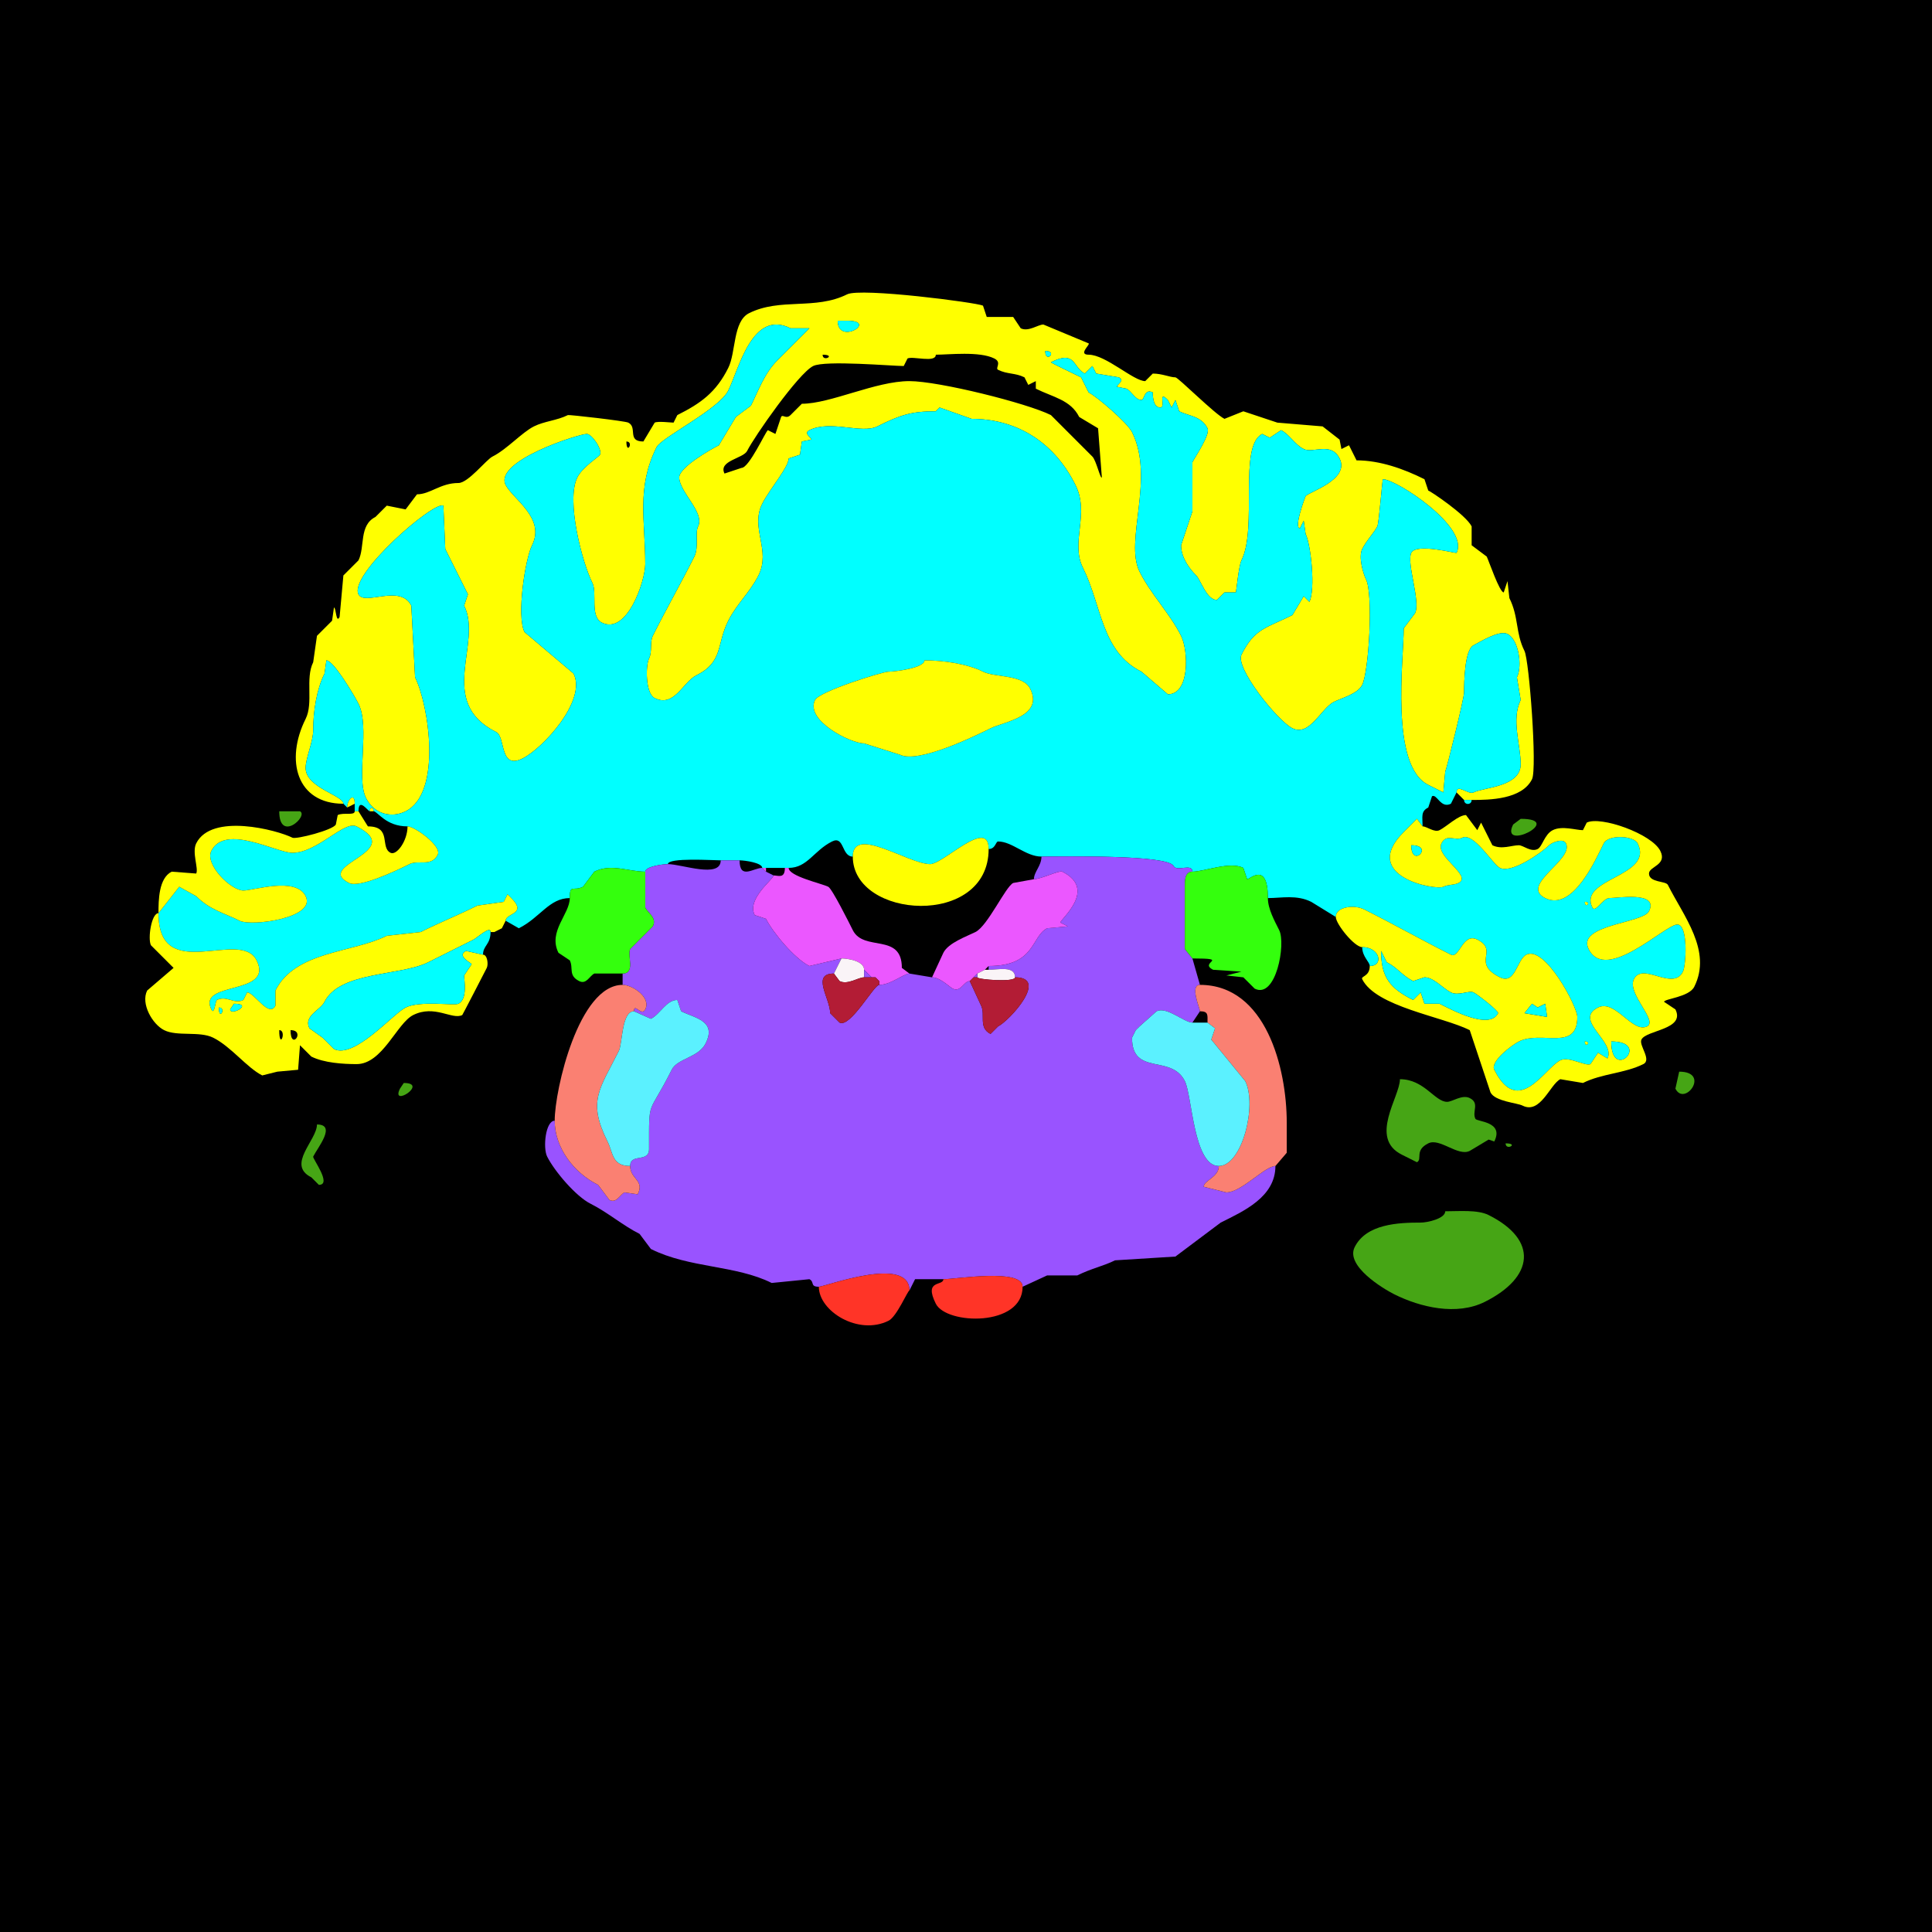 <?xml version="1.0" encoding="UTF-8"?>
<svg xmlns="http://www.w3.org/2000/svg" xmlns:xlink="http://www.w3.org/1999/xlink" width="430px" height="430px" viewBox="0 0 430 430" version="1.1">
<g id="surface1">
<rect x="0" y="0" width="430" height="430" style="fill:rgb(0%,0%,0%);fill-opacity:1;stroke:none;"/>
<path style=" stroke:none;fill-rule:evenodd;fill:rgb(100%,100%,0%);fill-opacity:1;" d="M 139.414 98.262 C 139.414 101.406 141.172 98.262 139.414 98.262 M 208.281 78.945 C 208.281 80.844 203.164 79.195 201.984 79.785 L 201.141 81.465 C 198.574 81.465 183.633 80.141 180.984 81.465 C 177.684 83.117 167.891 97.156 166.289 100.359 C 165.438 102.059 159.812 102.523 161.25 105.398 L 165.031 104.141 C 166.746 104.141 170.414 95.988 170.906 95.742 L 172.586 96.582 L 173.848 92.805 C 174.191 92.113 174.941 93.387 175.945 92.383 L 178.469 89.863 C 184.855 89.863 194.855 84.824 202.402 84.824 C 208.961 84.824 228.594 89.73 233.898 92.383 L 243.133 101.621 C 243.988 102.477 244.949 106.809 245.234 106.242 L 244.395 95.32 L 240.195 92.805 C 238.285 88.984 234.359 88.414 230.539 86.504 L 230.539 84.824 L 228.859 85.664 L 228.016 83.984 C 225.949 82.949 224.207 83.34 222.141 82.305 C 221.418 81.945 223.074 80.672 221.297 79.785 C 217.996 78.133 211.172 78.945 208.281 78.945 M 183.086 78.945 C 183.086 80.703 186.23 78.945 183.086 78.945 M 232.637 78.105 C 232.637 81.027 235.559 78.105 232.637 78.105 M 186.445 71.387 C 186.445 76.957 195.57 71.387 188.547 71.387 L 186.445 71.387 M 327.539 178.047 C 331.574 178.047 338.723 177.934 340.977 173.43 C 342.152 171.078 340.363 147.008 339.297 144.875 C 337.277 140.836 338.055 137.352 335.938 133.117 L 335.516 129.336 L 334.68 131.855 C 333.75 131.855 331.336 124.75 330.898 123.875 L 327.539 121.359 L 327.539 117.156 C 326.219 114.516 318.164 109.18 317.883 109.18 L 317.039 106.66 C 312.402 104.34 307.102 102.461 301.922 102.461 L 300.242 99.102 L 298.562 99.941 L 298.145 97.844 L 294.367 94.902 L 284.289 94.062 L 276.727 91.543 L 272.531 93.223 C 270.281 92.098 262.211 83.984 261.609 83.984 C 260.375 83.984 258.68 83.145 256.57 83.145 L 254.891 84.824 C 252.293 84.824 246.102 78.945 242.297 78.945 C 239.855 78.945 242.73 76.645 242.297 76.426 L 232.219 72.227 C 231.051 72.227 228.883 73.918 227.18 73.066 L 225.5 70.547 L 219.617 70.547 L 218.781 68.027 C 217.379 67.328 191.57 63.996 188.547 65.508 C 181.43 69.066 173.676 66.223 166.711 69.707 C 163.105 71.508 163.82 78.422 162.09 81.883 C 159.371 87.32 155.992 89.762 150.75 92.383 L 149.914 94.062 C 149.301 94.062 146.445 93.695 145.711 94.062 L 143.195 98.262 C 139.465 98.262 141.969 95.129 139.836 94.062 C 139.078 93.684 126.621 92.27 126.398 92.383 C 123.98 93.594 121.172 93.734 118.836 94.902 C 116.152 96.246 112.832 100.004 109.602 101.621 C 108.203 102.32 104.211 107.5 102.039 107.5 C 98.016 107.5 95.75 110.02 92.805 110.02 L 90.281 113.379 L 86.086 112.539 L 83.562 115.059 C 79.855 116.914 81.27 121.75 79.785 124.719 L 76.426 128.078 L 75.586 137.312 C 74.781 138.926 74.816 135.215 74.328 135.215 L 73.906 138.156 L 70.547 141.516 L 69.707 147.391 C 67.895 151.02 69.805 156.434 68.027 159.992 C 63.422 169.199 66.012 178.887 76.426 178.887 C 76.426 177.012 68.027 175.348 68.027 170.906 C 68.027 168.691 69.707 165.148 69.707 162.508 C 69.707 158.336 70.465 153.438 72.227 149.914 C 72.227 149.914 72.648 146.973 72.648 146.973 C 74.234 146.973 78.914 154.887 79.785 156.633 C 82.391 161.844 79.195 173.09 81.465 177.625 C 83.266 181.227 87.168 182.125 90.281 180.566 C 98.445 176.488 95.438 156.863 92.383 150.75 C 92.383 150.75 91.543 134.797 91.543 134.797 C 89.094 129.895 81.102 134.91 79.785 132.273 C 77.602 127.906 96.523 111.461 98.68 112.539 C 98.68 112.539 99.102 122.195 99.102 122.195 C 100.711 125.414 102.355 128.707 104.141 132.273 C 104.141 132.273 103.301 134.797 103.301 134.797 C 107.488 143.168 97.004 156.211 110.438 162.93 C 112.574 163.996 111.098 171.418 116.32 168.809 C 120.863 166.535 130.641 155.883 127.656 149.914 C 127.656 149.914 116.738 140.672 116.738 140.672 C 114.938 137.074 116.883 124.426 118.418 121.359 C 121.461 115.273 114.105 111.051 112.539 107.922 C 109.883 102.602 128.844 96.582 130.594 96.582 C 131.73 96.582 134.113 100.043 133.535 101.203 C 133.297 101.68 129.645 103.941 128.496 106.242 C 125.93 111.371 129.578 125.203 131.855 129.758 C 132.949 131.941 131.254 137.223 133.953 138.574 C 139.559 141.375 143.613 129.309 143.613 125.555 C 143.613 115.887 141.617 108.551 146.133 99.523 C 147.215 97.359 159.992 91.121 162.09 86.922 C 164.465 82.172 167.383 68.785 175.945 73.066 C 175.945 73.066 180.148 73.066 180.148 73.066 C 180.148 73.066 173.008 80.203 173.008 80.203 C 170.141 83.074 168.828 86.883 167.129 90.281 C 167.129 90.281 163.77 92.805 163.77 92.805 C 163.77 92.805 159.992 99.102 159.992 99.102 C 158.293 99.949 151.172 103.988 151.172 106.242 C 151.172 109.496 156.914 114.074 155.371 117.156 C 154.633 118.633 155.598 121.742 154.531 123.875 C 151.574 129.793 148.277 135.547 145.293 141.516 C 144.566 142.969 145.227 145.008 144.453 146.555 C 143.68 148.098 143.625 154.328 145.711 155.371 C 150.051 157.539 152.016 151.801 154.953 150.332 C 161.047 147.285 159.41 143.512 162.09 138.156 C 163.914 134.508 166.977 131.738 168.809 128.078 C 171.648 122.395 166.926 117.566 169.648 112.117 C 171.246 108.922 175.527 103.996 175.527 102.039 C 175.527 102.039 178.047 101.203 178.047 101.203 C 178.047 101.203 178.469 98.262 178.469 98.262 C 178.469 98.262 180.566 97.844 180.566 97.844 C 180.566 97.297 178.719 96.457 180.148 95.742 C 184.812 93.41 191.793 96.637 195.266 94.902 C 200.383 92.344 202.863 91.543 208.281 91.543 C 208.281 91.543 209.121 90.703 209.121 90.703 C 209.121 90.703 216.258 93.223 216.258 93.223 C 225.438 93.223 234.207 97.621 239.355 107.922 C 242.598 114.402 238.168 120.66 241.035 126.398 C 245.25 134.828 245.082 145.008 254.055 149.492 C 254.055 149.492 259.93 154.531 259.93 154.531 C 264.863 154.531 264.516 144.801 262.871 141.516 C 260.395 136.559 256.137 132.246 253.633 127.234 C 250.215 120.402 257.102 106.457 251.953 96.164 C 250.918 94.09 244.145 88.27 242.297 87.344 C 242.297 87.344 240.617 83.984 240.617 83.984 C 239.664 83.508 233.758 80.695 233.898 80.625 C 239.484 77.832 238.684 81.758 241.453 83.145 C 241.453 83.145 243.133 81.465 243.133 81.465 C 243.133 81.465 243.977 83.145 243.977 83.145 C 243.977 83.145 249.016 83.984 249.016 83.984 C 250.441 84.699 248.594 85.539 248.594 86.086 C 248.594 86.086 250.695 86.504 250.695 86.504 C 251.945 87.129 252.652 89.023 254.055 89.023 C 254.727 89.023 254.652 86.383 256.57 87.344 C 256.582 87.348 256.418 90.703 258.25 90.703 C 259.562 90.703 257.586 86.676 259.93 89.023 C 259.93 89.023 260.773 90.703 260.773 90.703 C 260.773 90.703 261.609 89.023 261.609 89.023 C 261.609 89.023 262.453 91.543 262.453 91.543 C 264.531 92.582 267.391 92.602 268.75 95.32 C 269.434 96.684 266.027 101.609 265.391 102.883 C 265.391 102.883 265.391 113.797 265.391 113.797 C 265.391 113.797 262.871 121.359 262.871 121.359 C 262.871 124.059 264.68 126.527 266.23 128.078 C 267.266 129.109 268.547 133.535 270.852 133.535 C 270.852 133.535 272.531 131.855 272.531 131.855 C 272.531 131.855 275.047 131.855 275.047 131.855 C 275.164 131.797 275.676 125.98 276.309 124.719 C 279.941 117.449 275.582 99.254 280.93 96.582 C 280.93 96.582 282.609 97.422 282.609 97.422 C 282.609 97.422 285.125 95.742 285.125 95.742 C 287.027 96.691 288.148 98.934 290.164 99.941 C 292.234 100.977 296.242 98.238 298.145 102.039 C 300.539 106.828 291.016 109.582 290.586 110.438 C 290.387 110.84 287.891 117.578 289.328 117.578 C 289.328 117.578 290.164 115.898 290.164 115.898 C 290.164 115.898 290.586 118.836 290.586 118.836 C 291.773 121.211 292.809 131.191 291.426 133.953 C 291.426 133.953 290.164 132.695 290.164 132.695 C 290.164 132.695 287.648 136.895 287.648 136.895 C 281.863 139.785 279.254 139.82 276.309 145.711 C 274.863 148.602 284.312 160.422 287.648 162.09 C 291.48 164.004 294.047 157.629 296.883 156.211 C 298.59 155.359 302.168 154.465 303.184 152.43 C 304.652 149.496 305.695 132.258 304.023 128.914 C 303.359 127.586 302.32 123.926 303.184 122.195 C 304.156 120.25 305.852 118.543 306.543 117.156 C 306.938 116.367 307.629 106.66 307.805 106.66 C 310.727 106.66 327.062 117.273 324.18 123.039 C 324.082 123.234 315.227 120.789 314.102 123.039 C 312.992 125.254 316.23 133.895 314.941 136.477 C 314.941 136.477 312.422 139.836 312.422 139.836 C 312.422 146.762 309.309 170.402 317.883 174.688 C 317.883 174.688 321.242 176.367 321.242 176.367 C 321.242 176.367 321.66 171.75 321.66 171.75 C 321.996 171.078 325.859 155.453 325.859 154.109 C 325.859 151.918 325.957 144.613 327.961 143.613 C 329.387 142.898 333.664 140.168 335.516 141.094 C 338.004 142.336 338.883 148.223 337.617 150.75 C 337.617 150.75 338.457 155.789 338.457 155.789 C 336.305 160.094 338.457 165.84 338.457 170.07 C 338.457 175.168 330.281 175.207 327.961 176.367 C 326.816 176.938 324.18 174.324 324.18 176.367 C 324.18 176.367 325.859 178.047 325.859 178.047 C 325.859 178.047 327.539 178.047 327.539 178.047 Z M 327.539 178.047 "/>
<path style=" stroke:none;fill-rule:nonzero;fill:rgb(0%,100%,100%);fill-opacity:1;" d="M 186.445 71.387 C 186.445 76.957 195.57 71.387 188.547 71.387 Z M 186.445 71.387 "/>
<path style=" stroke:none;fill-rule:evenodd;fill:rgb(0%,100%,100%);fill-opacity:1;" d="M 352.734 231.797 C 352.734 233.418 354.355 231.797 352.734 231.797 M 352.734 200.723 C 352.734 202.344 354.355 200.723 352.734 200.723 M 205.762 146.973 C 205.762 148.664 199.297 149.492 197.781 149.492 C 196.426 149.492 182.355 153.895 181.406 155.789 C 179.145 160.312 189.27 165.449 192.324 165.449 L 200.305 167.969 C 204.359 169.996 217.035 163.801 220.461 162.09 C 223.391 160.625 232.379 159.473 229.277 153.273 C 227.691 150.098 221.402 150.805 218.781 149.492 C 215.246 147.727 209.914 146.973 205.762 146.973 M 35.273 203.242 C 35.273 219.312 53.5 206.52 57.109 213.742 C 61.07 221.664 43.832 218.258 47.031 224.656 C 47.758 226.109 47.891 222.758 48.289 222.559 C 50.449 221.48 52.109 223.59 54.172 222.559 L 55.008 220.879 C 56.594 220.879 59.883 226.668 61.309 223.82 L 61.309 220.461 C 65.719 211.641 78.391 212.129 86.086 208.281 L 93.641 207.441 C 97.906 205.309 102.051 203.656 106.242 201.562 L 112.117 200.723 L 112.961 199.043 L 113.797 199.883 C 117.434 203.52 112.539 203.176 112.539 204.922 C 112.539 204.922 115.477 206.602 115.477 206.602 C 120.223 204.23 122.238 199.883 126.816 199.883 C 126.816 196.645 127.559 198.461 129.758 197.363 C 129.758 197.363 132.273 194.004 132.273 194.004 C 136.043 192.121 139.828 194.004 143.613 194.004 C 143.613 192.867 147.512 192.324 148.652 192.324 C 148.652 190.82 158.738 191.484 160.41 191.484 C 160.41 191.484 164.609 191.484 164.609 191.484 C 165.75 191.484 169.648 192.027 169.648 193.164 C 169.648 193.164 170.488 193.164 170.488 193.164 C 170.488 193.164 174.688 193.164 174.688 193.164 C 174.688 193.164 175.527 193.164 175.527 193.164 C 179.703 193.164 181.129 189.312 185.188 187.285 C 187.953 185.902 187.25 190.645 189.805 190.645 C 189.805 183.605 202.199 192.324 207.023 192.324 C 209.969 192.324 220.039 181.84 220.039 188.965 C 221.562 188.965 221.609 187.285 222.141 187.285 C 225.305 187.285 228.285 190.645 231.797 190.645 C 236.801 190.645 259.914 190.191 261.191 192.742 C 261.871 194.102 265.391 192.035 265.391 194.004 C 268.031 194.004 273.707 191.652 276.727 193.164 C 276.727 193.164 277.57 195.684 277.57 195.684 C 278.184 195.684 282.188 191.645 282.188 199.883 C 285.246 199.883 288.586 199.094 291.844 200.723 C 291.844 200.723 297.305 204.082 297.305 204.082 C 297.305 201.809 301.391 201.297 303.602 202.402 C 310.176 205.688 316.355 209.199 322.922 212.48 C 324.82 213.43 325.539 207.492 328.797 209.121 C 333.699 211.57 327.352 214.277 333.836 217.52 C 337.281 219.242 337.609 213.535 339.719 212.48 C 343.867 210.406 351.055 224.035 351.055 226.336 C 351.055 234.117 343.109 229.262 338.039 231.797 C 336.613 232.508 331.625 236.188 332.578 238.094 C 337.945 248.828 343.812 237.727 347.273 235.996 C 349.188 235.039 352.891 237.387 353.992 236.836 C 353.992 236.836 355.672 234.316 355.672 234.316 C 355.672 234.316 357.773 235.578 357.773 235.578 C 359.656 231.809 350.105 227.023 355.672 224.238 C 359.5 222.324 363.332 230.066 366.594 228.438 C 369.082 227.191 362.059 221.125 363.652 217.938 C 365.609 214.023 372.355 220.691 374.57 216.258 C 375.27 214.859 375.797 205.762 373.312 205.762 C 370.605 205.762 357.418 218.91 353.574 211.219 C 350.871 205.812 365.664 205.52 367.012 202.82 C 369.273 198.297 359.992 199.883 358.195 199.883 C 356.754 199.883 355.059 203.273 354.414 201.984 C 351.152 195.457 368.215 195.148 364.492 187.703 C 363.617 185.953 357.934 185.703 356.934 187.703 C 355.242 191.086 350.078 202.965 343.914 199.883 C 338.133 196.992 350.371 191.379 348.535 187.703 C 347.902 186.441 345.363 187.52 344.758 188.125 C 343.07 189.812 336.41 194.453 333.836 193.164 C 332.25 192.367 327.996 185.168 325.438 186.445 C 323.832 187.25 321.957 185.434 320.82 187.703 C 319.355 190.633 327.797 194.926 324.602 196.523 C 323.602 197.023 322.32 196.824 321.242 197.363 C 319.566 198.199 302.512 195.098 312.422 185.188 C 312.422 185.188 315.359 182.246 315.359 182.246 C 315.359 182.246 316.621 183.926 316.621 183.926 C 316.621 181.793 316.164 180.586 317.883 179.727 C 317.883 179.727 318.719 177.207 318.719 177.207 C 319.848 176.645 320.629 180.031 322.922 178.887 C 322.922 178.887 324.18 176.367 324.18 176.367 C 324.18 174.324 326.816 176.938 327.961 176.367 C 330.281 175.207 338.457 175.168 338.457 170.07 C 338.457 165.84 336.305 160.094 338.457 155.789 C 338.457 155.789 337.617 150.75 337.617 150.75 C 338.883 148.223 338.004 142.336 335.516 141.094 C 333.664 140.168 329.387 142.898 327.961 143.613 C 325.957 144.613 325.859 151.918 325.859 154.109 C 325.859 155.453 321.996 171.078 321.66 171.75 C 321.66 171.75 321.242 176.367 321.242 176.367 C 321.242 176.367 317.883 174.688 317.883 174.688 C 309.309 170.402 312.422 146.762 312.422 139.836 C 312.422 139.836 314.941 136.477 314.941 136.477 C 316.23 133.895 312.992 125.254 314.102 123.039 C 315.227 120.789 324.082 123.234 324.18 123.039 C 327.062 117.273 310.727 106.66 307.805 106.66 C 307.629 106.66 306.938 116.367 306.543 117.156 C 305.852 118.543 304.156 120.25 303.184 122.195 C 302.32 123.926 303.359 127.586 304.023 128.914 C 305.695 132.258 304.652 149.496 303.184 152.43 C 302.168 154.465 298.59 155.359 296.883 156.211 C 294.047 157.629 291.48 164.004 287.648 162.09 C 284.312 160.422 274.863 148.602 276.309 145.711 C 279.254 139.82 281.863 139.785 287.648 136.895 C 287.648 136.895 290.164 132.695 290.164 132.695 C 290.164 132.695 291.426 133.953 291.426 133.953 C 292.809 131.191 291.773 121.211 290.586 118.836 C 290.586 118.836 290.164 115.898 290.164 115.898 C 290.164 115.898 289.328 117.578 289.328 117.578 C 287.891 117.578 290.387 110.84 290.586 110.438 C 291.016 109.582 300.539 106.828 298.145 102.039 C 296.242 98.238 292.234 100.977 290.164 99.941 C 288.148 98.934 287.027 96.691 285.125 95.742 C 285.125 95.742 282.609 97.422 282.609 97.422 C 282.609 97.422 280.93 96.582 280.93 96.582 C 275.582 99.254 279.941 117.449 276.309 124.719 C 275.676 125.98 275.164 131.797 275.047 131.855 C 275.047 131.855 272.531 131.855 272.531 131.855 C 272.531 131.855 270.852 133.535 270.852 133.535 C 268.547 133.535 267.266 129.109 266.23 128.078 C 264.68 126.527 262.871 124.059 262.871 121.359 C 262.871 121.359 265.391 113.797 265.391 113.797 C 265.391 113.797 265.391 102.883 265.391 102.883 C 266.027 101.609 269.434 96.684 268.75 95.32 C 267.391 92.602 264.531 92.582 262.453 91.543 C 262.453 91.543 261.609 89.023 261.609 89.023 C 261.609 89.023 260.773 90.703 260.773 90.703 C 260.773 90.703 259.93 89.023 259.93 89.023 C 257.586 86.676 259.562 90.703 258.25 90.703 C 256.418 90.703 256.582 87.348 256.57 87.344 C 254.652 86.383 254.727 89.023 254.055 89.023 C 252.652 89.023 251.945 87.129 250.695 86.504 C 250.695 86.504 248.594 86.086 248.594 86.086 C 248.594 85.539 250.441 84.699 249.016 83.984 C 249.016 83.984 243.977 83.145 243.977 83.145 C 243.977 83.145 243.133 81.465 243.133 81.465 C 243.133 81.465 241.453 83.145 241.453 83.145 C 238.684 81.758 239.484 77.832 233.898 80.625 C 233.758 80.695 239.664 83.508 240.617 83.984 C 240.617 83.984 242.297 87.344 242.297 87.344 C 244.145 88.27 250.918 94.09 251.953 96.164 C 257.102 106.457 250.215 120.402 253.633 127.234 C 256.137 132.246 260.395 136.559 262.871 141.516 C 264.516 144.801 264.863 154.531 259.93 154.531 C 259.93 154.531 254.055 149.492 254.055 149.492 C 245.082 145.008 245.25 134.828 241.035 126.398 C 238.168 120.66 242.598 114.402 239.355 107.922 C 234.207 97.621 225.438 93.223 216.258 93.223 C 216.258 93.223 209.121 90.703 209.121 90.703 C 209.121 90.703 208.281 91.543 208.281 91.543 C 202.863 91.543 200.383 92.344 195.266 94.902 C 191.793 96.637 184.812 93.41 180.148 95.742 C 178.719 96.457 180.566 97.297 180.566 97.844 C 180.566 97.844 178.469 98.262 178.469 98.262 C 178.469 98.262 178.047 101.203 178.047 101.203 C 178.047 101.203 175.527 102.039 175.527 102.039 C 175.527 103.996 171.246 108.922 169.648 112.117 C 166.926 117.566 171.648 122.395 168.809 128.078 C 166.977 131.738 163.914 134.508 162.09 138.156 C 159.41 143.512 161.047 147.285 154.953 150.332 C 152.016 151.801 150.051 157.539 145.711 155.371 C 143.625 154.328 143.68 148.098 144.453 146.555 C 145.227 145.008 144.566 142.969 145.293 141.516 C 148.277 135.547 151.574 129.793 154.531 123.875 C 155.598 121.742 154.633 118.633 155.371 117.156 C 156.914 114.074 151.172 109.496 151.172 106.242 C 151.172 103.988 158.293 99.949 159.992 99.102 C 159.992 99.102 163.77 92.805 163.77 92.805 C 163.77 92.805 167.129 90.281 167.129 90.281 C 168.828 86.883 170.141 83.074 173.008 80.203 C 173.008 80.203 180.148 73.066 180.148 73.066 C 180.148 73.066 175.945 73.066 175.945 73.066 C 167.383 68.785 164.465 82.172 162.09 86.922 C 159.992 91.121 147.215 97.359 146.133 99.523 C 141.617 108.551 143.613 115.887 143.613 125.555 C 143.613 129.309 139.559 141.375 133.953 138.574 C 131.254 137.223 132.949 131.941 131.855 129.758 C 129.578 125.203 125.93 111.371 128.496 106.242 C 129.645 103.941 133.297 101.68 133.535 101.203 C 134.113 100.043 131.73 96.582 130.594 96.582 C 128.844 96.582 109.883 102.602 112.539 107.922 C 114.105 111.051 121.461 115.273 118.418 121.359 C 116.883 124.426 114.938 137.074 116.738 140.672 C 116.738 140.672 127.656 149.914 127.656 149.914 C 130.641 155.883 120.863 166.535 116.32 168.809 C 111.098 171.418 112.574 163.996 110.438 162.93 C 97.004 156.211 107.488 143.168 103.301 134.797 C 103.301 134.797 104.141 132.273 104.141 132.273 C 102.355 128.707 100.711 125.414 99.102 122.195 C 99.102 122.195 98.68 112.539 98.68 112.539 C 96.523 111.461 77.602 127.906 79.785 132.273 C 81.102 134.91 89.094 129.895 91.543 134.797 C 91.543 134.797 92.383 150.75 92.383 150.75 C 95.438 156.863 98.445 176.488 90.281 180.566 C 87.168 182.125 83.266 181.227 81.465 177.625 C 79.195 173.09 82.391 161.844 79.785 156.633 C 78.914 154.887 74.234 146.973 72.648 146.973 C 72.648 146.973 72.227 149.914 72.227 149.914 C 70.465 153.438 69.707 158.336 69.707 162.508 C 69.707 165.148 68.027 168.691 68.027 170.906 C 68.027 175.348 76.426 177.012 76.426 178.887 C 76.426 178.887 77.266 179.727 77.266 179.727 C 77.266 177.977 78.945 176.184 78.945 178.887 C 78.945 178.887 78.945 180.566 78.945 180.566 C 78.945 180.566 79.785 180.566 79.785 180.566 C 79.785 177.371 81.906 180.566 82.305 180.566 C 82.305 179.57 83.145 179.57 83.145 180.566 C 84.043 180.566 85.82 183.926 90.703 183.926 C 92.262 183.926 98.387 188.297 97.422 190.227 C 96.035 192.992 93.141 191.316 91.125 192.324 C 87.613 194.078 79.922 197.641 77.688 196.523 C 69.699 192.531 90.664 189.574 79.367 183.926 C 76.594 182.539 70.668 189.805 65.086 189.805 C 61.527 189.805 50.09 183.27 47.031 189.383 C 45.531 192.387 51.379 198.203 54.172 198.203 C 56.473 198.203 65.824 195.059 68.027 199.461 C 70.461 204.332 55.969 206.242 53.328 204.922 C 49.859 203.188 46.711 202.504 43.672 199.461 C 43.672 199.461 39.891 197.363 39.891 197.363 C 39.891 197.363 35.273 203.242 35.273 203.242 Z M 35.273 203.242 "/>
<path style=" stroke:none;fill-rule:nonzero;fill:rgb(0%,100%,100%);fill-opacity:1;" d="M 232.637 78.105 C 232.637 81.027 235.559 78.105 232.637 78.105 Z M 232.637 78.105 "/>
<path style=" stroke:none;fill-rule:nonzero;fill:rgb(100%,100%,0%);fill-opacity:1;" d="M 205.762 146.973 C 205.762 148.664 199.297 149.492 197.781 149.492 C 196.426 149.492 182.355 153.895 181.406 155.789 C 179.145 160.312 189.27 165.449 192.324 165.449 L 200.305 167.969 C 204.359 169.996 217.035 163.801 220.461 162.09 C 223.391 160.625 232.379 159.473 229.277 153.273 C 227.691 150.098 221.402 150.805 218.781 149.492 C 215.246 147.727 209.914 146.973 205.762 146.973 Z M 205.762 146.973 "/>
<path style=" stroke:none;fill-rule:nonzero;fill:rgb(100%,100%,0%);fill-opacity:1;" d="M 78.945 178.887 L 77.266 179.727 C 77.266 177.977 78.945 176.184 78.945 178.887 Z M 78.945 178.887 "/>
<path style=" stroke:none;fill-rule:nonzero;fill:rgb(0%,100%,100%);fill-opacity:1;" d="M 325.859 178.047 L 327.539 178.047 C 327.539 179.223 325.859 179.223 325.859 178.047 Z M 325.859 178.047 "/>
<path style=" stroke:none;fill-rule:nonzero;fill:rgb(100%,100%,0%);fill-opacity:1;" d="M 82.305 180.566 L 83.145 180.566 C 83.145 179.57 82.305 179.57 82.305 180.566 Z M 82.305 180.566 "/>
<path style=" stroke:none;fill-rule:nonzero;fill:rgb(27.451%,64.706%,8.235%);fill-opacity:1;" d="M 62.148 180.566 C 62.148 187.668 68.738 181.551 66.766 180.566 Z M 62.148 180.566 "/>
<path style=" stroke:none;fill-rule:nonzero;fill:rgb(100%,100%,0%);fill-opacity:1;" d="M 90.703 183.926 C 92.262 183.926 98.387 188.297 97.422 190.227 C 96.035 192.992 93.141 191.316 91.125 192.324 C 87.613 194.078 79.922 197.641 77.688 196.523 C 69.699 192.531 90.664 189.574 79.367 183.926 C 76.594 182.539 70.668 189.805 65.086 189.805 C 61.527 189.805 50.09 183.27 47.031 189.383 C 45.531 192.387 51.379 198.203 54.172 198.203 C 56.473 198.203 65.824 195.059 68.027 199.461 C 70.461 204.332 55.969 206.242 53.328 204.922 C 49.859 203.188 46.711 202.504 43.672 199.461 L 39.891 197.363 L 35.273 203.242 C 35.273 200.34 35.316 195.453 38.211 194.004 C 38.211 194.004 43.672 194.422 43.672 194.422 C 44.234 193.301 42.668 189.711 43.672 187.703 C 47.086 180.879 61.645 184.723 65.086 186.445 C 65.91 186.855 74.125 184.75 74.746 183.508 C 74.746 183.508 75.164 181.406 75.164 181.406 C 76.449 180.766 78.945 181.578 78.945 180.566 C 78.945 180.566 79.785 180.566 79.785 180.566 C 79.785 180.566 81.883 183.926 81.883 183.926 C 87.289 183.926 84.5 188.594 86.922 189.805 C 88.266 190.477 90.703 187.16 90.703 183.926 Z M 90.703 183.926 "/>
<path style=" stroke:none;fill-rule:evenodd;fill:rgb(100%,100%,0%);fill-opacity:1;" d="M 358.613 231.797 C 358.613 241.016 367.715 231.797 358.613 231.797 M 340.977 223.398 L 339.297 225.5 L 344.336 226.336 L 343.914 223.398 L 342.234 224.238 L 340.977 223.398 M 307.383 211.641 C 307.383 217.543 309.391 219.992 314.523 222.559 L 316.203 220.879 L 317.039 223.398 L 320.398 223.398 C 323.207 224.801 331.52 229.297 333.418 225.5 C 333.633 225.07 328.91 221.355 327.961 220.879 C 326.965 220.383 324.574 221.707 322.922 220.879 C 321.121 219.98 319.113 217.52 317.039 217.52 L 314.523 218.359 C 312.055 217.125 310.996 215.336 308.641 214.16 L 307.383 211.641 M 314.102 188.125 C 314.102 193.41 319.387 188.125 314.102 188.125 M 303.184 210.801 C 307.152 210.801 308.02 215 304.863 215 C 304.863 217.379 302.82 217.215 303.184 217.938 C 306.258 224.09 321.02 226.227 327.117 229.277 C 327.117 229.277 331.738 243.133 331.738 243.133 C 332.75 245.156 337.609 245.441 338.875 246.074 C 342.859 248.066 344.98 241.344 347.273 240.195 C 347.273 240.195 352.312 241.035 352.312 241.035 C 356.559 238.914 361.609 238.906 365.75 236.836 C 367.684 235.871 364.695 232.648 365.332 231.375 C 366.406 229.227 375.148 229.176 372.891 224.656 C 372.891 224.656 370.371 222.977 370.371 222.977 C 370.371 222.285 375.918 221.961 377.09 219.617 C 381.102 211.594 374.684 203.887 371.211 196.945 C 370.758 196.039 367.012 196.469 367.012 194.422 C 367.012 192.82 371.121 192.566 369.531 189.383 C 367.625 185.574 356.234 181.547 353.156 183.086 C 353.156 183.086 352.312 184.766 352.312 184.766 C 350.727 184.766 347.68 183.723 345.594 184.766 C 343.746 185.691 343.262 188.453 342.234 188.965 C 340.703 189.73 339.031 188.125 338.039 188.125 C 336.441 188.125 334.203 189.148 332.156 188.125 C 332.156 188.125 329.641 183.086 329.641 183.086 C 329.641 183.086 328.797 184.766 328.797 184.766 C 328.797 184.766 326.281 181.406 326.281 181.406 C 324.586 181.406 321.945 183.992 320.398 184.766 C 319.219 185.355 317.57 183.926 316.621 183.926 C 316.621 183.926 315.359 182.246 315.359 182.246 C 315.359 182.246 312.422 185.188 312.422 185.188 C 302.512 195.098 319.566 198.199 321.242 197.363 C 322.32 196.824 323.602 197.023 324.602 196.523 C 327.797 194.926 319.355 190.633 320.82 187.703 C 321.957 185.434 323.832 187.25 325.438 186.445 C 327.996 185.168 332.25 192.367 333.836 193.164 C 336.41 194.453 343.07 189.812 344.758 188.125 C 345.363 187.52 347.902 186.441 348.535 187.703 C 350.371 191.379 338.133 196.992 343.914 199.883 C 350.078 202.965 355.242 191.086 356.934 187.703 C 357.934 185.703 363.617 185.953 364.492 187.703 C 368.215 195.148 351.152 195.457 354.414 201.984 C 355.059 203.273 356.754 199.883 358.195 199.883 C 359.992 199.883 369.273 198.297 367.012 202.82 C 365.664 205.52 350.871 205.812 353.574 211.219 C 357.418 218.91 370.605 205.762 373.312 205.762 C 375.797 205.762 375.27 214.859 374.57 216.258 C 372.355 220.691 365.609 214.023 363.652 217.938 C 362.059 221.125 369.082 227.191 366.594 228.438 C 363.332 230.066 359.5 222.324 355.672 224.238 C 350.105 227.023 359.656 231.809 357.773 235.578 C 357.773 235.578 355.672 234.316 355.672 234.316 C 355.672 234.316 353.992 236.836 353.992 236.836 C 352.891 237.387 349.188 235.039 347.273 235.996 C 343.812 237.727 337.945 248.828 332.578 238.094 C 331.625 236.188 336.613 232.508 338.039 231.797 C 343.109 229.262 351.055 234.117 351.055 226.336 C 351.055 224.035 343.867 210.406 339.719 212.48 C 337.609 213.535 337.281 219.242 333.836 217.52 C 327.352 214.277 333.699 211.57 328.797 209.121 C 325.539 207.492 324.82 213.43 322.922 212.48 C 316.355 209.199 310.176 205.688 303.602 202.402 C 301.391 201.297 297.305 201.809 297.305 204.082 C 297.305 205.637 301.441 210.801 303.184 210.801 Z M 303.184 210.801 "/>
<path style=" stroke:none;fill-rule:nonzero;fill:rgb(27.451%,64.706%,8.235%);fill-opacity:1;" d="M 338.457 182.246 L 336.777 183.508 C 333.66 189.738 348.484 182.246 338.457 182.246 Z M 338.457 182.246 "/>
<path style=" stroke:none;fill-rule:nonzero;fill:rgb(100%,100%,0%);fill-opacity:1;" d="M 220.039 188.965 C 220.039 206.551 189.805 204.566 189.805 190.645 C 189.805 183.605 202.199 192.324 207.023 192.324 C 209.969 192.324 220.039 181.84 220.039 188.965 Z M 220.039 188.965 "/>
<path style=" stroke:none;fill-rule:nonzero;fill:rgb(0%,100%,100%);fill-opacity:1;" d="M 314.102 188.125 C 314.102 193.41 319.387 188.125 314.102 188.125 Z M 314.102 188.125 "/>
<path style=" stroke:none;fill-rule:nonzero;fill:rgb(60%,32.549%,100%);fill-opacity:1;" d="M 182.246 286.387 C 183.605 286.387 202.402 279.258 202.402 287.227 C 202.402 287.227 203.664 284.707 203.664 284.707 C 203.664 284.707 209.961 284.707 209.961 284.707 C 212.789 284.707 227.598 282.23 227.598 286.387 C 227.598 286.387 233.055 283.867 233.055 283.867 C 233.055 283.867 239.773 283.867 239.773 283.867 C 242.895 282.309 245.625 281.781 248.172 280.508 C 248.172 280.508 261.609 279.668 261.609 279.668 C 261.609 279.668 271.688 272.109 271.688 272.109 C 276.773 269.566 283.867 266.426 283.867 259.512 C 281.547 259.512 276.289 265.391 272.949 265.391 C 272.949 265.391 267.91 264.133 267.91 264.133 C 267.91 262.734 271.27 262.031 271.27 259.512 C 265.633 259.512 265.355 243.902 263.711 240.617 C 260.676 234.543 251.953 239.562 251.953 230.957 C 251.953 230.957 252.793 229.277 252.793 229.277 C 252.793 229.277 253.633 228.438 253.633 228.438 C 253.633 228.438 257.414 225.078 257.414 225.078 C 259.684 223.941 263.578 227.598 265.391 227.598 C 265.391 227.598 267.07 225.078 267.07 225.078 C 267.07 224.441 264.746 219.199 267.07 219.199 C 267.07 219.199 265.391 213.32 265.391 213.32 C 265.391 213.32 263.711 211.219 263.711 211.219 C 263.711 211.219 263.711 197.363 263.711 197.363 C 263.711 196.133 263.621 194.004 265.391 194.004 C 265.391 192.035 261.871 194.102 261.191 192.742 C 259.914 190.191 236.801 190.645 231.797 190.645 C 231.797 192.73 230.117 194.027 230.117 195.684 C 231.676 195.684 235.738 193.664 236.414 194.004 C 244.316 197.953 235.996 204.555 235.996 205.344 C 235.996 205.344 237.676 206.18 237.676 206.18 C 237.676 206.18 233.055 206.602 233.055 206.602 C 229.477 208.391 230.516 215 220.039 215 C 220.039 215 220.039 215.84 220.039 215.84 C 222.164 215.84 225.918 214.887 225.918 217.52 C 233.535 217.52 224.676 227.168 222.141 228.438 C 222.141 228.438 220.461 230.117 220.461 230.117 C 217.691 228.73 219.367 225.836 218.359 223.82 C 218.359 223.82 215.84 218.359 215.84 218.359 C 214.496 218.359 213.836 220.926 212.062 220.039 C 211.305 219.66 209.246 217.52 207.441 217.52 C 207.441 217.52 202.402 216.68 202.402 216.68 C 201.164 216.68 198.273 219.199 195.684 219.199 C 194.508 219.199 189.266 228.797 186.867 227.598 C 186.867 227.598 184.766 225.5 184.766 225.5 C 184.766 222.23 180.488 216.68 185.605 216.68 C 185.605 216.68 187.285 213.32 187.285 213.32 C 187.285 213.32 180.148 215 180.148 215 C 176.773 213.312 171.957 207.441 170.488 204.5 C 170.488 204.5 167.969 203.664 167.969 203.664 C 166.152 200.031 172.168 195.715 172.168 194.844 C 172.168 194.844 170.488 194.004 170.488 194.004 C 170.488 194.004 169.648 193.164 169.648 193.164 C 167.68 193.164 164.609 195.887 164.609 191.484 C 164.609 191.484 160.41 191.484 160.41 191.484 C 160.41 195.602 151.738 192.324 148.652 192.324 C 147.512 192.324 143.613 192.867 143.613 194.004 C 143.613 194.004 143.613 201.984 143.613 201.984 C 144.262 203.281 146.254 204.262 145.293 206.18 C 145.293 206.18 140.254 211.219 140.254 211.219 C 139.551 212.629 141.492 216.68 138.574 216.68 C 138.574 216.68 138.574 219.199 138.574 219.199 C 140.715 219.199 144.961 221.965 143.613 224.656 C 142.785 226.312 141.094 223.059 141.094 225.078 C 141.094 225.078 144.875 226.758 144.875 226.758 C 146.957 225.715 148.289 222.559 150.75 222.559 C 150.75 222.559 151.594 225.078 151.594 225.078 C 154.637 226.602 159.57 227.18 157.051 232.219 C 155.457 235.406 150.777 235.527 149.492 238.094 C 144.203 248.672 144.453 244.051 144.453 255.734 C 144.453 258.879 140.254 256.566 140.254 259.512 C 140.254 262.445 143.516 262.648 141.934 265.812 C 141.934 265.812 138.992 265.391 138.992 265.391 C 137.918 265.93 137.234 267.871 135.633 267.07 C 135.633 267.07 133.117 263.711 133.117 263.711 C 127.621 260.965 123.457 255.379 123.457 249.434 C 121.422 249.434 120.797 255.453 121.777 257.414 C 123.422 260.699 128.191 266.289 131.438 267.91 C 135.168 269.777 138.676 272.789 142.352 274.629 C 142.352 274.629 144.875 277.988 144.875 277.988 C 153.469 282.285 163.734 281.539 171.75 285.547 C 171.75 285.547 180.148 284.707 180.148 284.707 C 181.359 285.312 180.223 286.387 182.246 286.387 Z M 182.246 286.387 "/>
<path style=" stroke:none;fill-rule:nonzero;fill:rgb(20.392%,100%,5.098%);fill-opacity:1;" d="M 126.816 199.883 C 126.816 203.48 121.918 207.305 124.297 212.062 L 126.816 213.742 C 127.676 215.461 126.422 217.113 128.914 218.359 C 130.516 219.16 131.199 217.219 132.273 216.68 L 138.574 216.68 C 141.492 216.68 139.551 212.629 140.254 211.219 C 140.254 211.219 145.293 206.18 145.293 206.18 C 146.254 204.262 144.262 203.281 143.613 201.984 C 143.613 201.984 143.613 194.004 143.613 194.004 C 139.828 194.004 136.043 192.121 132.273 194.004 C 132.273 194.004 129.758 197.363 129.758 197.363 C 127.559 198.461 126.816 196.645 126.816 199.883 Z M 126.816 199.883 "/>
<path style=" stroke:none;fill-rule:nonzero;fill:rgb(92.157%,34.118%,100%);fill-opacity:1;" d="M 170.488 193.164 L 170.488 194.004 C 170.488 194.004 169.648 193.164 169.648 193.164 C 169.648 193.164 170.488 193.164 170.488 193.164 Z M 170.488 193.164 "/>
<path style=" stroke:none;fill-rule:nonzero;fill:rgb(92.157%,34.118%,100%);fill-opacity:1;" d="M 195.684 218.359 L 195.684 219.199 C 198.273 219.199 201.164 216.68 202.402 216.68 C 202.402 216.68 200.723 215.422 200.723 215.422 C 200.723 207.504 192.258 211.93 189.805 207.023 C 189.031 205.473 185.199 197.789 184.344 197.363 C 182.887 196.633 175.527 195.023 175.527 193.164 C 175.527 193.164 174.688 193.164 174.688 193.164 C 174.688 195.629 173.207 194.844 172.168 194.844 C 172.168 195.715 166.152 200.031 167.969 203.664 C 167.969 203.664 170.488 204.5 170.488 204.5 C 171.957 207.441 176.773 213.312 180.148 215 C 180.148 215 187.285 213.32 187.285 213.32 C 188.746 213.32 192.324 213.895 192.324 215.84 C 192.324 215.84 194.004 217.52 194.004 217.52 C 194.004 217.52 194.844 217.52 194.844 217.52 C 194.844 217.52 195.684 218.359 195.684 218.359 Z M 195.684 218.359 "/>
<path style=" stroke:none;fill-rule:nonzero;fill:rgb(20.392%,100%,5.098%);fill-opacity:1;" d="M 282.188 199.883 C 282.188 202.281 283.668 204.945 284.707 207.023 C 286.227 210.055 284.008 222.418 279.25 220.039 L 276.727 217.52 L 272.949 217.102 L 276.309 216.258 L 270.008 215.84 C 266.641 214.156 274.059 213.32 265.391 213.32 C 265.391 213.32 263.711 211.219 263.711 211.219 C 263.711 211.219 263.711 197.363 263.711 197.363 C 263.711 196.133 263.621 194.004 265.391 194.004 C 268.031 194.004 273.707 191.652 276.727 193.164 C 276.727 193.164 277.57 195.684 277.57 195.684 C 278.184 195.684 282.188 191.645 282.188 199.883 Z M 282.188 199.883 "/>
<path style=" stroke:none;fill-rule:nonzero;fill:rgb(92.157%,34.118%,100%);fill-opacity:1;" d="M 216.68 217.52 L 215.84 218.359 C 214.496 218.359 213.836 220.926 212.062 220.039 C 211.305 219.66 209.246 217.52 207.441 217.52 C 207.441 217.52 209.961 212.062 209.961 212.062 C 211.07 209.84 215.199 208.391 217.102 207.441 C 219.844 206.07 223.766 197.391 225.5 196.523 C 225.5 196.523 230.117 195.684 230.117 195.684 C 231.676 195.684 235.738 193.664 236.414 194.004 C 244.316 197.953 235.996 204.555 235.996 205.344 C 235.996 205.344 237.676 206.18 237.676 206.18 C 237.676 206.18 233.055 206.602 233.055 206.602 C 229.477 208.391 230.516 215 220.039 215 C 220.039 215 219.199 215.84 219.199 215.84 C 219.199 215.84 217.52 216.68 217.52 216.68 C 217.52 216.68 216.68 217.52 216.68 217.52 Z M 216.68 217.52 "/>
<path style=" stroke:none;fill-rule:evenodd;fill:rgb(100%,100%,0%);fill-opacity:1;" d="M 64.668 229.277 C 64.668 234.047 68.141 229.277 64.668 229.277 M 62.148 229.277 C 62.148 233.953 63.922 229.277 62.148 229.277 M 48.711 224.238 C 48.711 227.383 50.469 224.238 48.711 224.238 M 52.07 223.398 L 51.23 224.656 C 51.23 226.219 56.566 223.398 52.07 223.398 M 109.18 207.441 L 110.02 207.441 C 110.02 207.441 111.699 206.602 111.699 206.602 C 111.699 206.602 112.539 204.922 112.539 204.922 C 112.539 203.176 117.434 203.52 113.797 199.883 C 113.797 199.883 112.961 199.043 112.961 199.043 C 112.961 199.043 112.117 200.723 112.117 200.723 C 112.117 200.723 106.242 201.562 106.242 201.562 C 102.051 203.656 97.906 205.309 93.641 207.441 C 93.641 207.441 86.086 208.281 86.086 208.281 C 78.391 212.129 65.719 211.641 61.309 220.461 C 61.309 220.461 61.309 223.82 61.309 223.82 C 59.883 226.668 56.594 220.879 55.008 220.879 C 55.008 220.879 54.172 222.559 54.172 222.559 C 52.109 223.59 50.449 221.48 48.289 222.559 C 47.891 222.758 47.758 226.109 47.031 224.656 C 43.832 218.258 61.07 221.664 57.109 213.742 C 53.5 206.52 35.273 219.312 35.273 203.242 C 33.691 203.242 32.855 208.906 33.594 210.383 C 33.594 210.383 38.633 215.422 38.633 215.422 C 38.633 215.422 32.754 220.461 32.754 220.461 C 31.277 223.41 33.938 227.98 36.531 229.277 C 39.465 230.742 44.41 229.438 47.453 230.957 C 51.445 232.953 54.953 237.645 58.367 239.355 C 58.367 239.355 61.727 238.516 61.727 238.516 C 61.727 238.516 66.348 238.094 66.348 238.094 C 66.348 238.094 66.766 232.637 66.766 232.637 C 66.766 232.637 69.289 235.156 69.289 235.156 C 72.109 236.566 76.348 236.836 79.367 236.836 C 85.145 236.836 88.328 227.734 91.961 225.918 C 96.746 223.527 100.625 227.047 102.883 225.918 C 102.945 225.887 107.938 216.223 108.34 215.422 C 108.734 214.625 108.473 212.48 107.5 212.48 C 107.5 212.48 103.719 211.641 103.719 211.641 C 101.527 212.738 104.832 214.285 104.98 214.578 C 104.98 214.578 103.301 217.102 103.301 217.102 C 103.301 218.195 104.109 222.363 102.039 223.398 C 101.137 223.852 93.453 222.652 90.281 224.238 C 87.395 225.684 78.863 235.742 74.328 233.477 C 74.328 233.477 71.805 230.957 71.805 230.957 C 71.805 230.957 68.867 228.859 68.867 228.859 C 67.496 226.117 71.297 224.836 72.227 222.977 C 75.645 216.145 89.094 217.273 95.32 214.16 C 95.32 214.16 105.398 209.121 105.398 209.121 C 106.246 208.699 109.18 205.934 109.18 207.441 Z M 109.18 207.441 "/>
<path style=" stroke:none;fill-rule:nonzero;fill:rgb(100%,100%,0%);fill-opacity:1;" d="M 352.734 200.723 C 352.734 202.344 354.355 200.723 352.734 200.723 Z M 352.734 200.723 "/>
<path style=" stroke:none;fill-rule:nonzero;fill:rgb(0%,100%,100%);fill-opacity:1;" d="M 112.539 204.922 L 111.699 206.602 C 111.699 206.602 112.539 204.922 112.539 204.922 Z M 112.539 204.922 "/>
<path style=" stroke:none;fill-rule:nonzero;fill:rgb(0%,100%,100%);fill-opacity:1;" d="M 109.18 207.441 C 109.18 210.242 107.5 210.434 107.5 212.48 C 107.5 212.48 103.719 211.641 103.719 211.641 C 101.527 212.738 104.832 214.285 104.98 214.578 C 104.98 214.578 103.301 217.102 103.301 217.102 C 103.301 218.195 104.109 222.363 102.039 223.398 C 101.137 223.852 93.453 222.652 90.281 224.238 C 87.395 225.684 78.863 235.742 74.328 233.477 C 74.328 233.477 71.805 230.957 71.805 230.957 C 71.805 230.957 68.867 228.859 68.867 228.859 C 67.496 226.117 71.297 224.836 72.227 222.977 C 75.645 216.145 89.094 217.273 95.32 214.16 C 95.32 214.16 105.398 209.121 105.398 209.121 C 106.246 208.699 109.18 205.934 109.18 207.441 Z M 109.18 207.441 "/>
<path style=" stroke:none;fill-rule:nonzero;fill:rgb(0%,100%,100%);fill-opacity:1;" d="M 111.699 206.602 L 110.02 207.441 C 110.02 207.441 111.699 206.602 111.699 206.602 Z M 111.699 206.602 "/>
<path style=" stroke:none;fill-rule:nonzero;fill:rgb(0%,100%,100%);fill-opacity:1;" d="M 303.184 210.801 C 307.152 210.801 308.02 215 304.863 215 C 304.863 214.086 303.184 212.957 303.184 210.801 Z M 303.184 210.801 "/>
<path style=" stroke:none;fill-rule:nonzero;fill:rgb(0%,100%,100%);fill-opacity:1;" d="M 307.383 211.641 C 307.383 217.543 309.391 219.992 314.523 222.559 L 316.203 220.879 L 317.039 223.398 L 320.398 223.398 C 323.207 224.801 331.52 229.297 333.418 225.5 C 333.633 225.07 328.91 221.355 327.961 220.879 C 326.965 220.383 324.574 221.707 322.922 220.879 C 321.121 219.98 319.113 217.52 317.039 217.52 L 314.523 218.359 C 312.055 217.125 310.996 215.336 308.641 214.16 Z M 307.383 211.641 "/>
<path style=" stroke:none;fill-rule:nonzero;fill:rgb(98.039%,95.686%,96.863%);fill-opacity:1;" d="M 185.605 216.68 L 186.867 218.359 C 188.68 219.266 190.977 217.52 192.324 217.52 C 192.324 217.52 192.324 215.84 192.324 215.84 C 192.324 213.895 188.746 213.32 187.285 213.32 C 187.285 213.32 185.605 216.68 185.605 216.68 Z M 185.605 216.68 "/>
<path style=" stroke:none;fill-rule:nonzero;fill:rgb(60%,32.549%,100%);fill-opacity:1;" d="M 192.324 217.52 L 194.004 217.52 C 194.004 217.52 192.324 215.84 192.324 215.84 C 192.324 215.84 192.324 217.52 192.324 217.52 Z M 192.324 217.52 "/>
<path style=" stroke:none;fill-rule:nonzero;fill:rgb(98.039%,95.686%,96.863%);fill-opacity:1;" d="M 217.52 217.52 C 217.52 218.02 225.918 218.672 225.918 217.52 C 225.918 214.887 222.164 215.84 220.039 215.84 C 220.039 215.84 219.199 215.84 219.199 215.84 C 219.199 215.84 217.52 216.68 217.52 216.68 C 217.52 216.68 217.52 217.52 217.52 217.52 Z M 217.52 217.52 "/>
<path style=" stroke:none;fill-rule:nonzero;fill:rgb(70.196%,10.98%,20.784%);fill-opacity:1;" d="M 195.684 218.359 L 195.684 219.199 C 194.508 219.199 189.266 228.797 186.867 227.598 C 186.867 227.598 184.766 225.5 184.766 225.5 C 184.766 222.23 180.488 216.68 185.605 216.68 C 185.605 216.68 186.867 218.359 186.867 218.359 C 188.68 219.266 190.977 217.52 192.324 217.52 C 192.324 217.52 194.004 217.52 194.004 217.52 C 194.004 217.52 194.844 217.52 194.844 217.52 C 194.844 217.52 195.684 218.359 195.684 218.359 Z M 195.684 218.359 "/>
<path style=" stroke:none;fill-rule:nonzero;fill:rgb(60%,32.549%,100%);fill-opacity:1;" d="M 216.68 217.52 L 217.52 217.52 C 217.52 217.52 217.52 216.68 217.52 216.68 C 217.52 216.68 216.68 217.52 216.68 217.52 Z M 216.68 217.52 "/>
<path style=" stroke:none;fill-rule:nonzero;fill:rgb(60%,32.549%,100%);fill-opacity:1;" d="M 194.844 217.52 L 195.684 218.359 C 195.684 218.359 194.844 217.52 194.844 217.52 Z M 194.844 217.52 "/>
<path style=" stroke:none;fill-rule:nonzero;fill:rgb(70.196%,10.98%,20.784%);fill-opacity:1;" d="M 225.918 217.52 C 233.535 217.52 224.676 227.168 222.141 228.438 L 220.461 230.117 C 217.691 228.73 219.367 225.836 218.359 223.82 L 215.84 218.359 C 215.84 218.359 216.68 217.52 216.68 217.52 C 216.68 217.52 217.52 217.52 217.52 217.52 C 217.52 218.02 225.918 218.672 225.918 217.52 Z M 225.918 217.52 "/>
<path style=" stroke:none;fill-rule:nonzero;fill:rgb(98.039%,50.196%,44.706%);fill-opacity:1;" d="M 123.457 249.434 C 123.457 255.379 127.621 260.965 133.117 263.711 L 135.633 267.07 C 137.234 267.871 137.918 265.93 138.992 265.391 L 141.934 265.812 C 143.516 262.648 140.254 262.445 140.254 259.512 C 136.164 259.512 136.488 256.602 135.215 254.055 C 130.691 245.008 133.484 242.398 137.734 233.898 C 138.566 232.23 138.336 225.078 141.094 225.078 C 141.094 223.059 142.785 226.312 143.613 224.656 C 144.961 221.965 140.715 219.199 138.574 219.199 C 128.812 219.199 123.457 242.547 123.457 249.434 Z M 123.457 249.434 "/>
<path style=" stroke:none;fill-rule:nonzero;fill:rgb(98.039%,50.196%,44.706%);fill-opacity:1;" d="M 271.27 259.512 C 271.27 262.031 267.91 262.734 267.91 264.133 L 272.949 265.391 C 276.289 265.391 281.547 259.512 283.867 259.512 C 283.867 259.512 286.387 256.57 286.387 256.57 C 286.387 256.57 286.387 249.852 286.387 249.852 C 286.387 237.742 281.746 219.199 267.07 219.199 C 264.746 219.199 267.07 224.441 267.07 225.078 C 268.996 225.078 268.75 225.914 268.75 227.598 C 268.75 227.598 270.43 228.859 270.43 228.859 C 270.43 228.859 269.59 231.375 269.59 231.375 C 269.59 231.375 277.148 240.617 277.148 240.617 C 279.832 245.984 276.453 259.512 271.27 259.512 Z M 271.27 259.512 "/>
<path style=" stroke:none;fill-rule:nonzero;fill:rgb(35.686%,94.51%,100%);fill-opacity:1;" d="M 141.094 225.078 L 144.875 226.758 C 146.957 225.715 148.289 222.559 150.75 222.559 L 151.594 225.078 C 154.637 226.602 159.57 227.18 157.051 232.219 C 155.457 235.406 150.777 235.527 149.492 238.094 C 144.203 248.672 144.453 244.051 144.453 255.734 C 144.453 258.879 140.254 256.566 140.254 259.512 C 136.164 259.512 136.488 256.602 135.215 254.055 C 130.691 245.008 133.484 242.398 137.734 233.898 C 138.566 232.23 138.336 225.078 141.094 225.078 Z M 141.094 225.078 "/>
<path style=" stroke:none;fill-rule:nonzero;fill:rgb(0%,100%,100%);fill-opacity:1;" d="M 52.07 223.398 L 51.23 224.656 C 51.23 226.219 56.566 223.398 52.07 223.398 Z M 52.07 223.398 "/>
<path style=" stroke:none;fill-rule:nonzero;fill:rgb(0%,100%,100%);fill-opacity:1;" d="M 340.977 223.398 L 339.297 225.5 L 344.336 226.336 L 343.914 223.398 L 342.234 224.238 Z M 340.977 223.398 "/>
<path style=" stroke:none;fill-rule:nonzero;fill:rgb(0%,100%,100%);fill-opacity:1;" d="M 48.711 224.238 C 48.711 227.383 50.469 224.238 48.711 224.238 Z M 48.711 224.238 "/>
<path style=" stroke:none;fill-rule:nonzero;fill:rgb(35.686%,94.51%,100%);fill-opacity:1;" d="M 251.953 230.957 C 251.953 239.562 260.676 234.543 263.711 240.617 C 265.355 243.902 265.633 259.512 271.27 259.512 C 276.453 259.512 279.832 245.984 277.148 240.617 C 277.148 240.617 269.59 231.375 269.59 231.375 C 269.59 231.375 270.43 228.859 270.43 228.859 C 270.43 228.859 268.75 227.598 268.75 227.598 C 267.148 227.598 266.68 227.598 265.391 227.598 C 263.578 227.598 259.684 223.941 257.414 225.078 C 257.414 225.078 253.633 228.438 253.633 228.438 C 253.633 228.438 252.793 229.277 252.793 229.277 C 252.793 229.277 251.953 230.957 251.953 230.957 Z M 251.953 230.957 "/>
<path style=" stroke:none;fill-rule:nonzero;fill:rgb(100%,100%,0%);fill-opacity:1;" d="M 352.734 231.797 C 352.734 233.418 354.355 231.797 352.734 231.797 Z M 352.734 231.797 "/>
<path style=" stroke:none;fill-rule:nonzero;fill:rgb(0%,100%,100%);fill-opacity:1;" d="M 358.613 231.797 C 358.613 241.016 367.715 231.797 358.613 231.797 Z M 358.613 231.797 "/>
<path style=" stroke:none;fill-rule:nonzero;fill:rgb(27.451%,64.706%,8.235%);fill-opacity:1;" d="M 373.73 238.516 L 372.891 242.297 C 374.949 246.414 380.793 238.516 373.73 238.516 Z M 373.73 238.516 "/>
<path style=" stroke:none;fill-rule:nonzero;fill:rgb(27.451%,64.706%,8.235%);fill-opacity:1;" d="M 311.582 240.195 C 311.582 244.105 304.617 253.301 312 256.992 L 315.359 258.672 C 316.645 258.031 314.754 256.035 317.883 254.473 C 320.441 253.191 324.496 257.465 327.117 256.152 L 331.32 253.633 L 332.578 254.055 C 334.812 249.582 328.715 249.684 328.379 249.016 C 327.574 247.406 329.391 245.531 327.117 244.395 C 325.414 243.543 323.246 245.234 322.078 245.234 C 319.332 245.234 316.992 240.195 311.582 240.195 Z M 311.582 240.195 "/>
<path style=" stroke:none;fill-rule:nonzero;fill:rgb(27.451%,64.706%,8.235%);fill-opacity:1;" d="M 89.863 241.035 L 89.023 242.297 C 86.859 246.621 95.516 241.035 89.863 241.035 Z M 89.863 241.035 "/>
<path style=" stroke:none;fill-rule:nonzero;fill:rgb(27.451%,64.706%,8.235%);fill-opacity:1;" d="M 70.547 250.273 C 70.547 253.793 63.695 259.234 69.289 262.031 L 70.969 263.711 C 73.988 263.711 69.496 257.836 69.707 257.414 C 70.719 255.391 74.957 250.273 70.547 250.273 Z M 70.547 250.273 "/>
<path style=" stroke:none;fill-rule:nonzero;fill:rgb(27.451%,64.706%,8.235%);fill-opacity:1;" d="M 335.098 254.473 C 335.098 256.23 338.242 254.473 335.098 254.473 Z M 335.098 254.473 "/>
<path style=" stroke:none;fill-rule:nonzero;fill:rgb(27.451%,64.706%,8.235%);fill-opacity:1;" d="M 321.66 269.59 C 321.66 271.215 317.711 272.109 316.203 272.109 C 311.207 272.109 304.09 272.398 301.504 277.57 C 299.422 281.734 307.812 286.812 310.32 288.066 C 316.102 290.957 324.188 292.891 330.477 289.746 C 341.418 284.277 342.418 275.98 331.32 270.43 C 328.863 269.203 324.738 269.59 321.66 269.59 Z M 321.66 269.59 "/>
<path style=" stroke:none;fill-rule:nonzero;fill:rgb(100%,20.392%,15.294%);fill-opacity:1;" d="M 182.246 286.387 C 183.605 286.387 202.402 279.258 202.402 287.227 C 202.035 287.227 199.594 293.039 197.781 293.945 C 191.047 297.312 182.246 291.836 182.246 286.387 Z M 182.246 286.387 "/>
<path style=" stroke:none;fill-rule:nonzero;fill:rgb(100%,20.392%,15.294%);fill-opacity:1;" d="M 209.961 284.707 C 212.789 284.707 227.598 282.23 227.598 286.387 C 227.598 295.328 210.637 294.879 208.281 290.164 C 205.539 284.684 209.961 286.32 209.961 284.707 Z M 209.961 284.707 "/>
</g>
</svg>
